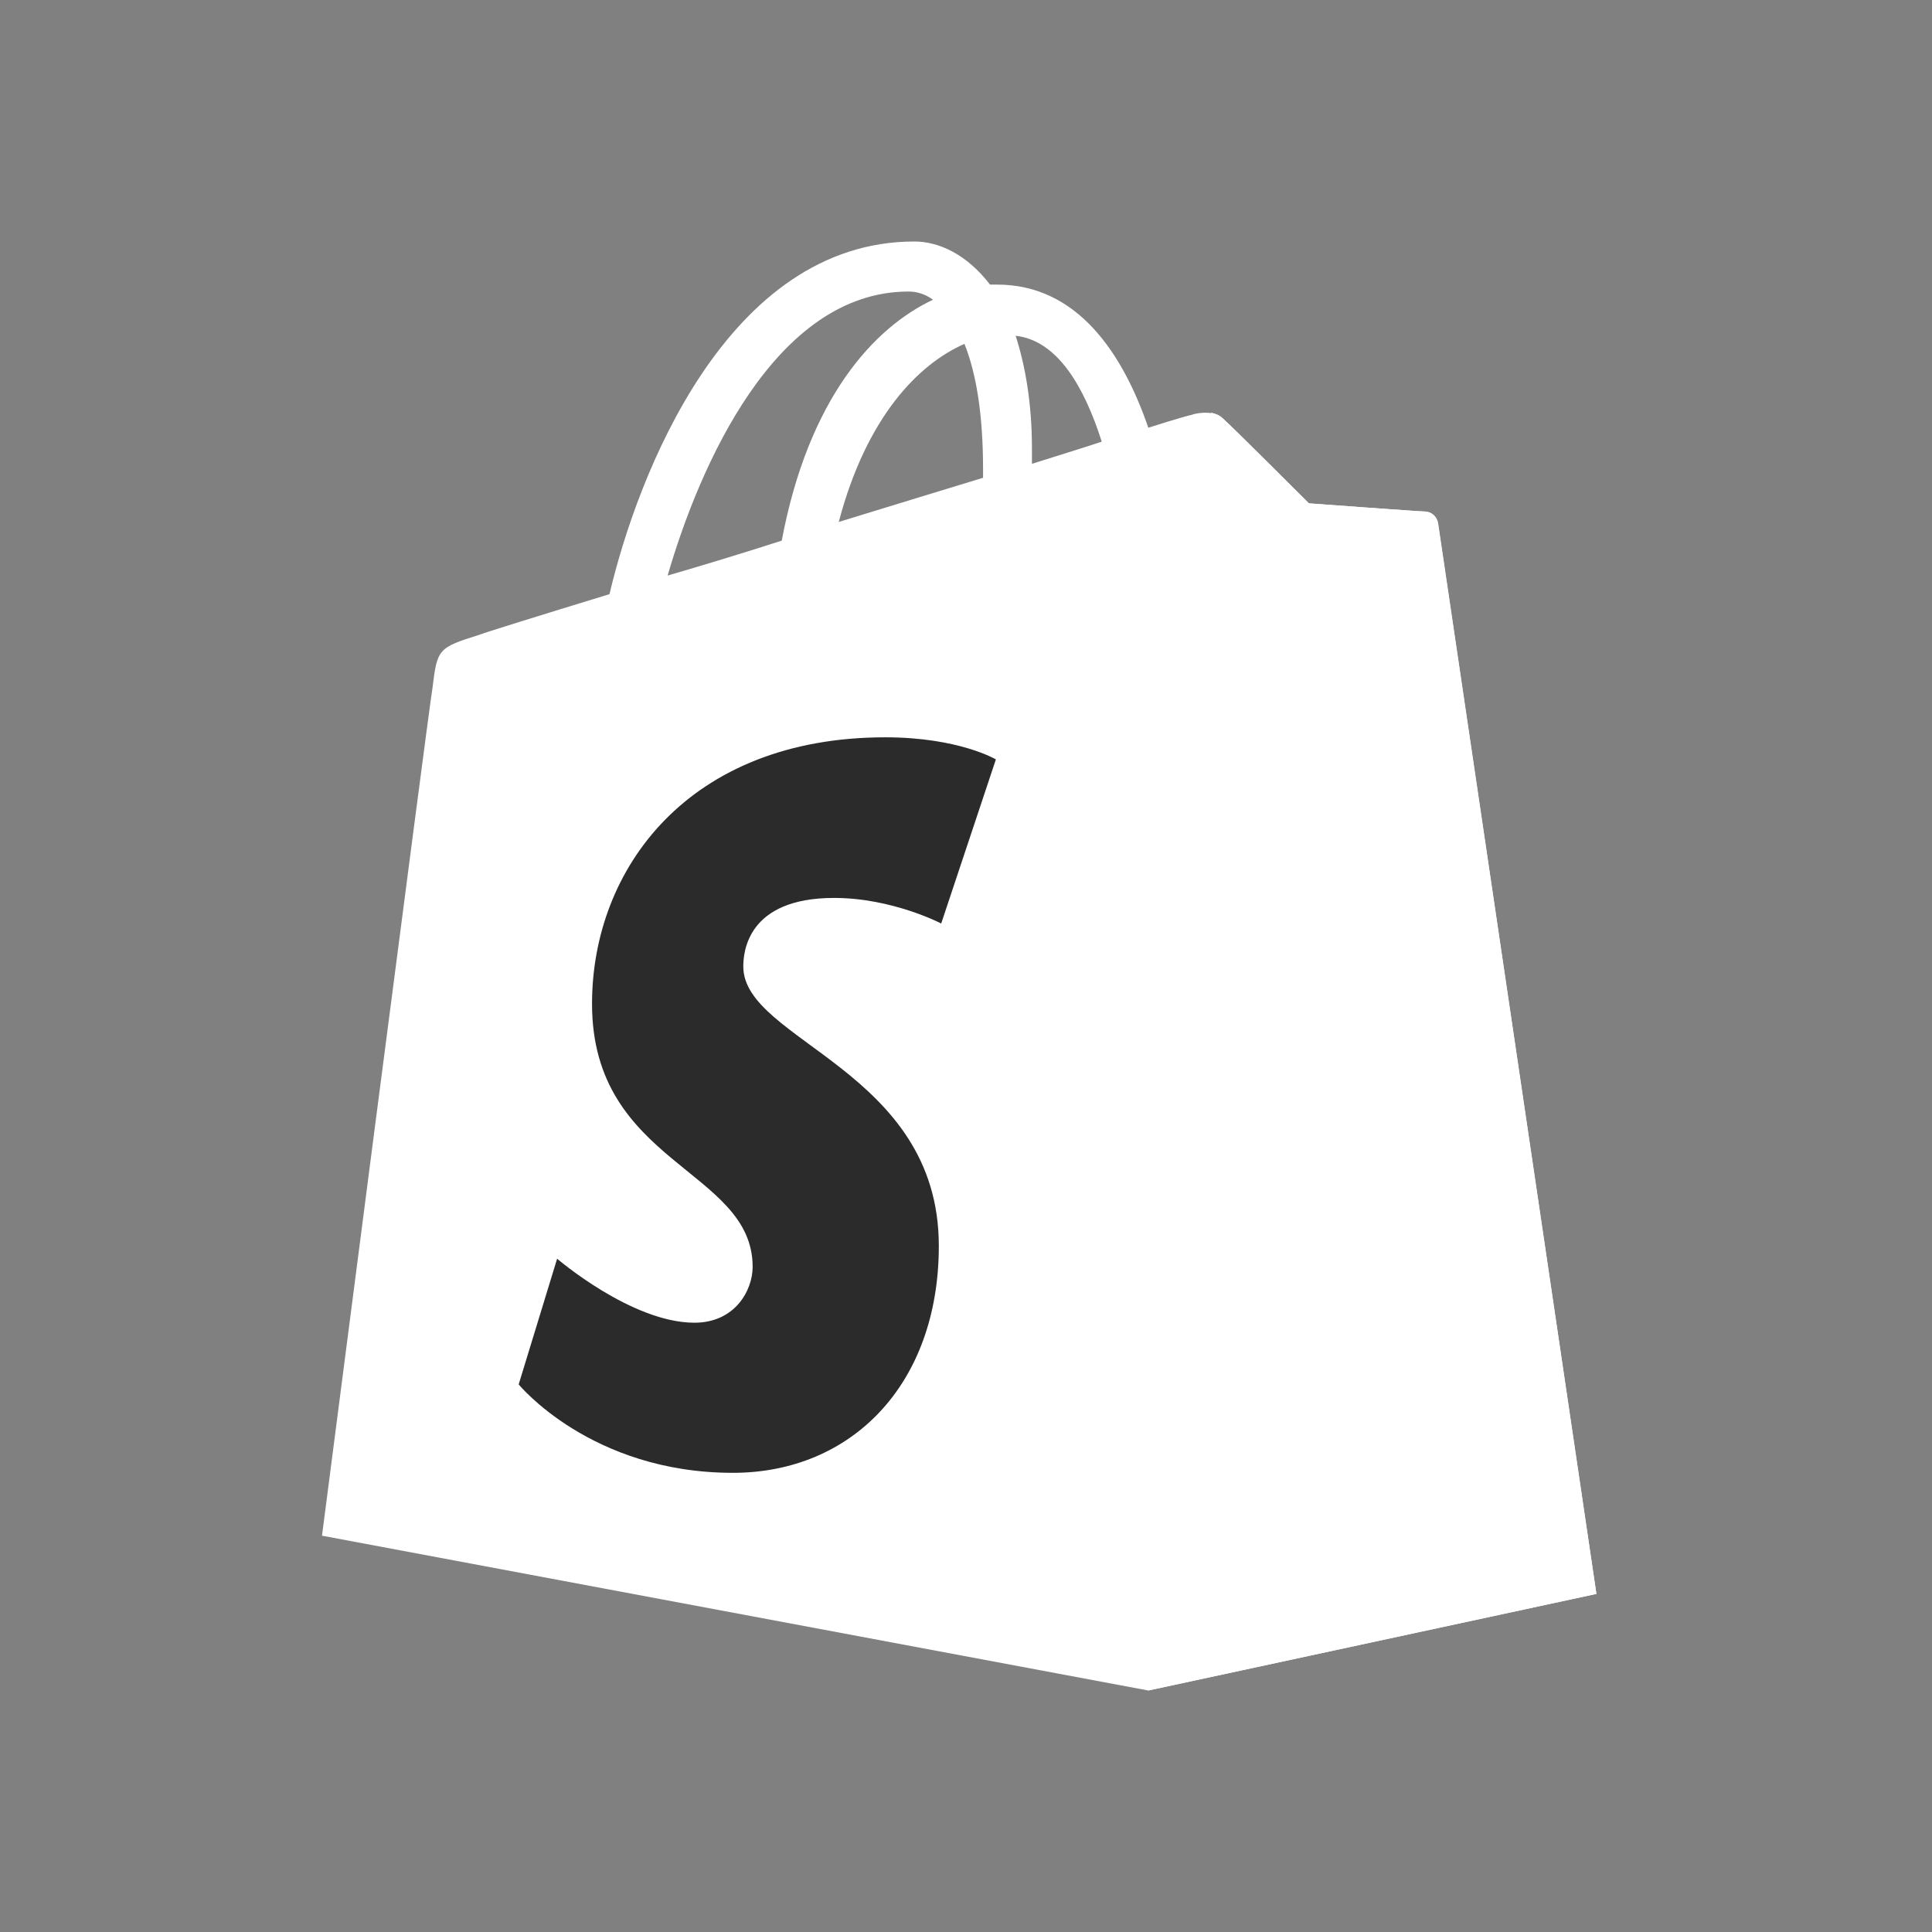 <svg width="30" height="30" viewBox="0 0 30 30" fill="none" xmlns="http://www.w3.org/2000/svg">
<rect x="0" y="0" width="30" height="30" fill="#808080" stroke="none"/>
<path d="M22.331 8.123C22.313 8.015 22.223 7.943 22.133 7.943C22.042 7.943 20.325 7.816 20.325 7.816C20.325 7.816 19.133 6.623 18.988 6.497C18.861 6.37 18.59 6.407 18.5 6.443C18.482 6.443 18.229 6.515 17.831 6.642C17.434 5.485 16.729 4.419 15.482 4.419C15.446 4.419 15.41 4.419 15.373 4.419C15.012 3.949 14.578 3.75 14.199 3.75C11.289 3.75 9.898 7.382 9.464 9.226C8.343 9.569 7.53 9.822 7.44 9.858C6.807 10.057 6.789 10.075 6.717 10.672C6.645 11.105 5 23.846 5 23.846L17.831 26.25L24.789 24.75C24.789 24.75 22.349 8.25 22.331 8.123ZM17.108 6.858C16.783 6.967 16.422 7.075 16.024 7.202C16.024 7.129 16.024 7.057 16.024 6.967C16.024 6.244 15.916 5.666 15.771 5.214C16.422 5.286 16.837 6.009 17.108 6.858ZM14.976 5.34C15.157 5.792 15.265 6.425 15.265 7.292C15.265 7.328 15.265 7.382 15.265 7.419C14.56 7.635 13.783 7.87 13.024 8.105C13.458 6.461 14.271 5.648 14.976 5.34ZM14.108 4.527C14.235 4.527 14.361 4.563 14.488 4.654C13.566 5.087 12.554 6.19 12.139 8.395C11.524 8.593 10.928 8.774 10.367 8.937C10.855 7.256 12.03 4.527 14.108 4.527Z" fill="white"/>
<path d="M22.132 7.943C22.042 7.943 20.325 7.816 20.325 7.816C20.325 7.816 19.132 6.624 18.987 6.497C18.933 6.443 18.879 6.425 18.807 6.407L17.831 26.25L24.789 24.75C24.789 24.75 22.349 8.25 22.331 8.142C22.313 8.015 22.204 7.961 22.132 7.943Z" fill="white"/>
<path d="M15.464 11.792L14.615 14.34C14.615 14.34 13.855 13.943 12.952 13.943C11.597 13.943 11.542 14.792 11.542 15.009C11.542 16.166 14.578 16.617 14.578 19.346C14.578 21.497 13.223 22.87 11.38 22.87C9.175 22.87 8.054 21.497 8.054 21.497L8.651 19.545C8.651 19.545 9.807 20.539 10.783 20.539C11.416 20.539 11.687 20.033 11.687 19.672C11.687 18.154 9.193 18.081 9.193 15.587C9.193 13.491 10.693 11.449 13.747 11.449C14.886 11.449 15.464 11.792 15.464 11.792Z" fill="#2B2B2B"/>
</svg>
